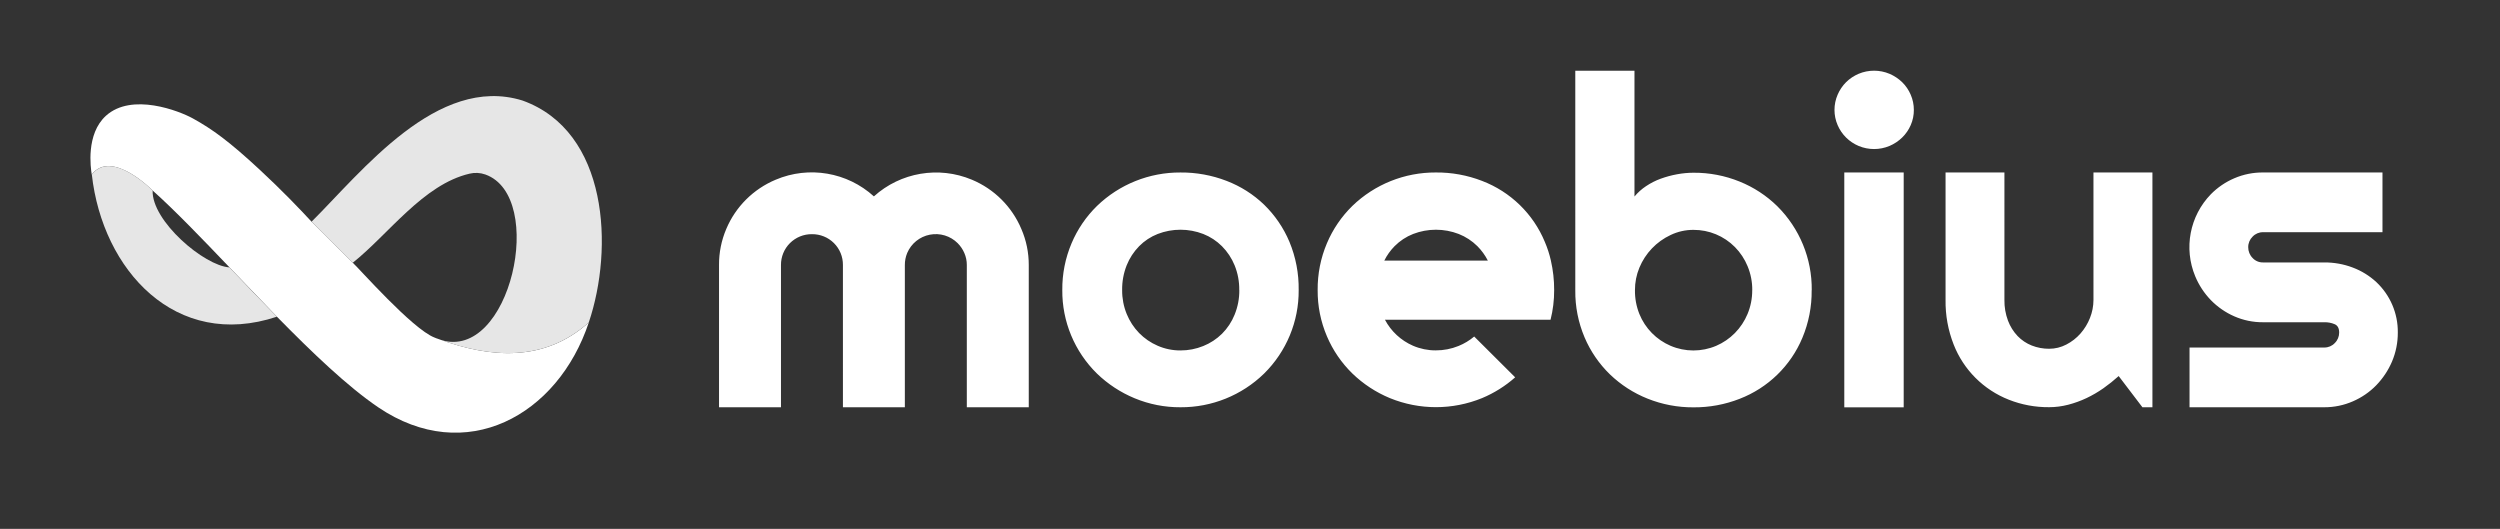 <svg xmlns="http://www.w3.org/2000/svg" width="208" height="44" viewBox="0 0 208 44">
    <rect x="0" y="0" width="208" height="44" fill="#333333" stroke="none"/>
    <g fill="none">
        <path fill="#FFF" d="M85.593 33.884h-5.154V22.049c.002-.345-.069-.686-.208-1.002-.131-.304-.319-.58-.552-.814-.606-.606-1.475-.87-2.317-.707-.843.163-1.548.733-1.882 1.52-.132.318-.2.66-.197 1.003v11.835h-5.152V22.049c.007-.682-.262-1.34-.747-1.823-.484-.483-1.144-.75-1.83-.743-.685-.007-1.345.262-1.83.744-.484.483-.753 1.14-.747 1.822v11.835h-5.154V22.049c-.007-1.03.198-2.05.602-2.999.779-1.851 2.257-3.323 4.116-4.1 2.76-1.169 5.952-.626 8.167 1.389 2.216-2.002 5.395-2.543 8.152-1.388 1.86.776 3.337 2.248 4.116 4.1.41.946.62 1.967.617 2.998v11.835zM108.05 24.134c.02 2.607-1.018 5.112-2.877 6.947-1.857 1.81-4.357 2.818-6.957 2.803-1.31.008-2.61-.247-3.819-.75-1.164-.482-2.225-1.179-3.13-2.053-1.865-1.832-2.906-4.338-2.884-6.947-.012-1.339.25-2.666.774-3.9.49-1.16 1.208-2.213 2.11-3.096 1.86-1.8 4.356-2.802 6.95-2.787 1.312-.01 2.614.227 3.837.699 1.164.446 2.227 1.12 3.124 1.983.902.88 1.618 1.93 2.104 3.09.527 1.27.788 2.636.768 4.011zm-4.945 0c.01-.706-.12-1.406-.386-2.06-.242-.594-.6-1.133-1.051-1.588-.443-.443-.972-.79-1.556-1.02-1.22-.471-2.572-.471-3.791 0-.582.228-1.109.575-1.547 1.02-.446.456-.798.995-1.034 1.587-.26.656-.388 1.356-.377 2.061-.007.68.121 1.355.377 1.985.24.59.59 1.13 1.034 1.588.441.45.966.81 1.547 1.06.597.26 1.243.393 1.895.389.65.002 1.295-.122 1.896-.367.582-.233 1.11-.579 1.556-1.018.454-.453.812-.993 1.05-1.587.266-.651.4-1.348.393-2.05h-.006zM129.034 21.681c-.12-.534-.29-1.055-.505-1.558-.967-2.334-2.855-4.168-5.222-5.073-1.225-.474-2.53-.712-3.845-.7-2.593-.014-5.089.986-6.949 2.786-.902.884-1.62 1.937-2.111 3.099-.523 1.233-.786 2.56-.773 3.899-.01 1.323.253 2.633.773 3.85.492 1.158 1.21 2.207 2.111 3.087.904.876 1.966 1.572 3.13 2.054 2.453 1.002 5.205 1.002 7.659 0 1.01-.421 1.943-1.006 2.76-1.731l-3.408-3.395c-.39.329-.83.595-1.303.786-.602.245-1.246.37-1.896.367-.653.003-1.3-.13-1.898-.389-1-.437-1.82-1.198-2.329-2.16h13.778c.203-.807.304-1.637.3-2.469.003-.825-.088-1.648-.272-2.453zm-13.86 0c.219-.441.507-.845.853-1.197.438-.443.964-.79 1.545-1.018 1.22-.471 2.573-.471 3.793 0 .583.23 1.112.576 1.556 1.018.349.352.641.756.867 1.197h-8.615zM150.73 24.143c.017 1.36-.246 2.71-.773 3.966-.973 2.33-2.86 4.163-5.222 5.074-1.223.478-2.525.718-3.838.708-1.308.008-2.606-.238-3.82-.724-1.164-.464-2.227-1.149-3.129-2.017-.902-.875-1.62-1.922-2.111-3.078-.526-1.24-.789-2.575-.773-3.921V5.883h4.924V16.35c.277-.333.601-.623.963-.862.38-.255.79-.464 1.222-.621.44-.16.895-.283 1.356-.367.45-.084.908-.127 1.366-.129 1.315-.009 2.62.24 3.838.734 1.168.47 2.231 1.164 3.13 2.044 1.867 1.85 2.904 4.375 2.874 7l-.007-.006zm-4.942 0c.006-.683-.126-1.36-.387-1.99-.244-.596-.601-1.137-1.053-1.596-.91-.921-2.154-1.437-3.451-1.432-.656-.003-1.304.142-1.896.424-1.18.551-2.108 1.523-2.605 2.722-.246.594-.371 1.23-.368 1.872-.01.678.116 1.352.368 1.982.482 1.19 1.415 2.14 2.598 2.647 1.211.516 2.582.516 3.793 0 .582-.25 1.11-.611 1.554-1.061.45-.457.807-.995 1.053-1.586.262-.628.395-1.302.39-1.982h.004zM159.232 9.141c.004.437-.085.87-.26 1.27-.168.386-.409.736-.71 1.03-.304.296-.66.532-1.05.7-.825.346-1.754.346-2.578 0-.783-.331-1.408-.95-1.743-1.73-.349-.808-.349-1.724 0-2.533.165-.387.403-.74.701-1.038.3-.296.654-.533 1.042-.698.824-.347 1.753-.347 2.577 0 .39.167.747.403 1.051.698.303.299.544.653.71 1.043.173.398.26.826.26 1.258zm-.845 24.75h-4.942v-19.54h4.942v19.54zM176.274 31.288c-.402.362-.825.7-1.267 1.012-.446.313-.918.589-1.412.823-.488.23-.996.414-1.518.55-.52.136-1.054.205-1.59.205-1.147.01-2.285-.2-3.35-.621-2.107-.828-3.771-2.492-4.593-4.593-.464-1.183-.693-2.444-.674-3.714V14.35h4.898V24.95c-.01.589.091 1.174.296 1.727.179.476.451.913.801 1.283.331.343.732.611 1.176.787.461.181.953.273 1.45.27.497 0 .987-.12 1.427-.351.447-.23.847-.54 1.178-.917.337-.384.604-.823.79-1.298.19-.475.289-.982.29-1.494V14.351h4.906v19.533h-.832l-1.976-2.596zM193.387 33.884h-11.218v-4.97h11.218c.326.003.64-.13.863-.367.238-.23.37-.548.368-.878 0-.352-.12-.585-.368-.693-.273-.117-.567-.173-.863-.165h-5.105c-.823.006-1.639-.162-2.393-.494-.728-.318-1.387-.775-1.942-1.343-.555-.574-.997-1.246-1.303-1.982-.973-2.333-.461-5.02 1.303-6.835.555-.562 1.215-1.012 1.942-1.323.756-.326 1.57-.49 2.393-.485h9.94v4.97h-9.94c-.326-.004-.64.13-.863.367-.238.23-.37.547-.368.877-.004.339.128.665.368.905.222.24.536.373.863.367h5.105c.81-.005 1.615.14 2.372.429.719.271 1.378.678 1.942 1.197 1.164 1.088 1.815 2.613 1.797 4.202.006.832-.159 1.656-.484 2.422-.313.732-.758 1.4-1.313 1.973-.553.567-1.213 1.02-1.942 1.334-.748.327-1.556.494-2.372.492z"/>
        <path fill="#E6E6E6" d="M23.04 26.349C14.62 29.15 8.528 22.479 7.64 14.522 9.286 12.375 12.7 15.85 12.7 15.85c-.094 2.53 4.29 6.268 6.389 6.396l.081.085c1.252 1.31 2.535 2.658 3.818 3.969l.051.048z"/>
        <path fill="#FFF" d="M48.987 26.829c-2.568 7.742-10.246 11.99-17.522 7.056-2.566-1.743-5.494-4.552-8.425-7.536l-.046-.048-3.818-3.97-.08-.084c-2.307-2.414-4.501-4.7-6.395-6.396 0 0-3.42-3.483-5.068-1.33-.09-.55-.497-3.365 1.182-4.89 2.154-1.95 6.095-.404 7.23.221 1.622.893 3.036 1.923 5.537 4.243 1.876 1.74 3.343 3.272 4.343 4.356l.9.896.65.647.736.734.34.339.713.707.092.092c.495.438 4.953 5.51 6.794 6.217l.195.079h.01c.104.04.207.077.308.11 4.107 1.478 8.58 1.907 12.324-1.443z"/>
        <path fill="#E6E6E6" d="M48.987 26.829c-3.744 3.35-8.217 2.92-12.333 1.448 5.804 1.845 8.845-11.93 3.727-13.759-.422-.15-.88-.173-1.316-.068-3.847.899-6.727 5.03-9.719 7.416l-.092-.091-.712-.708-.34-.34-.737-.733-.65-.647-.896-.9c4.158-4.123 10.466-12.283 17.555-10.083 7.145 2.57 7.598 12.296 5.513 18.465z"/>
    </g>
</svg>

